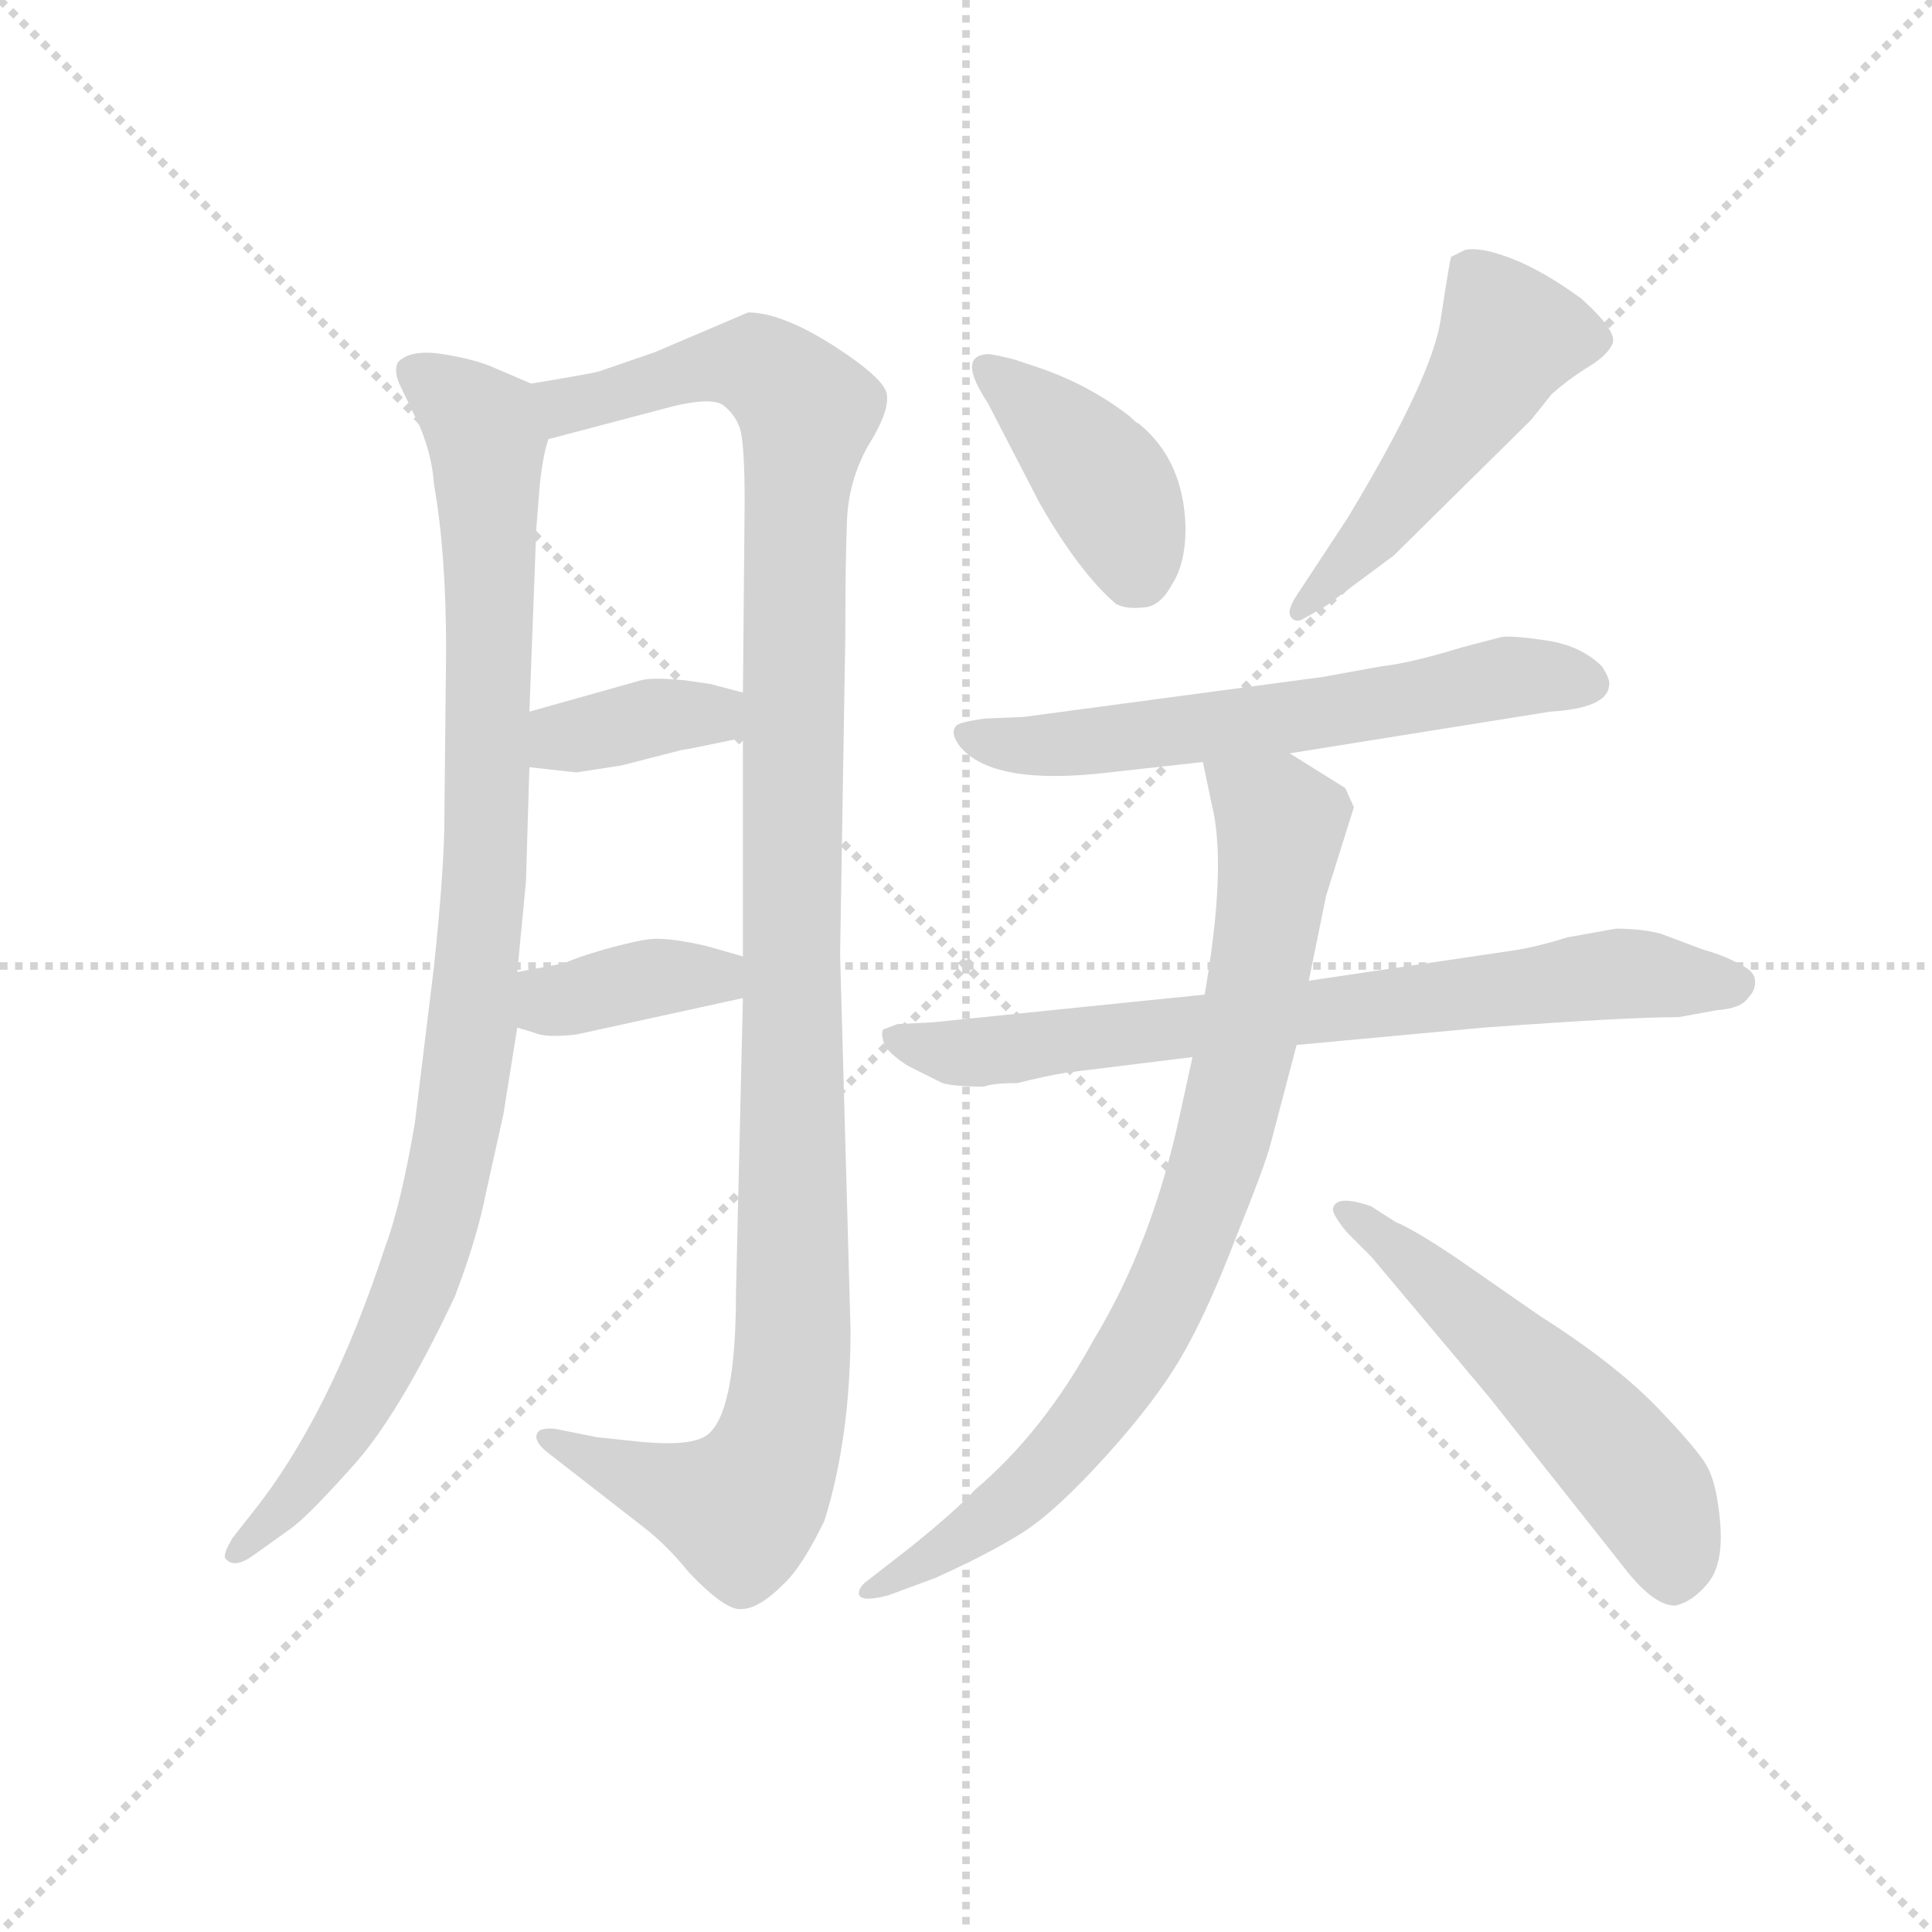 <svg version="1.1" viewBox="0 0 1024 1024" xmlns="http://www.w3.org/2000/svg">
  <g stroke="lightgray" stroke-dasharray="1,1" stroke-width="1" transform="scale(4, 4)">
    <line x1="0" y1="0" x2="256" y2="256"></line>
    <line x1="256" y1="0" x2="0" y2="256"></line>
    <line x1="128" y1="0" x2="128" y2="256"></line>
    <line x1="0" y1="128" x2="256" y2="128"></line>
  </g>
  <g transform="scale(0.92, -0.92) translate(60, -830)">
    <style type="text/css">
      
        @keyframes keyframes0 {
          from {
            stroke: blue;
            stroke-dashoffset: 992;
            stroke-width: 128;
          }
          76% {
            animation-timing-function: step-end;
            stroke: blue;
            stroke-dashoffset: 0;
            stroke-width: 128;
          }
          to {
            stroke: black;
            stroke-width: 1024;
          }
        }
        #make-me-a-hanzi-animation-0 {
          animation: keyframes0 1.057s both;
          animation-delay: 0s;
          animation-timing-function: linear;
        }
      
        @keyframes keyframes1 {
          from {
            stroke: blue;
            stroke-dashoffset: 1178;
            stroke-width: 128;
          }
          79% {
            animation-timing-function: step-end;
            stroke: blue;
            stroke-dashoffset: 0;
            stroke-width: 128;
          }
          to {
            stroke: black;
            stroke-width: 1024;
          }
        }
        #make-me-a-hanzi-animation-1 {
          animation: keyframes1 1.209s both;
          animation-delay: 1.057s;
          animation-timing-function: linear;
        }
      
        @keyframes keyframes2 {
          from {
            stroke: blue;
            stroke-dashoffset: 372;
            stroke-width: 128;
          }
          55% {
            animation-timing-function: step-end;
            stroke: blue;
            stroke-dashoffset: 0;
            stroke-width: 128;
          }
          to {
            stroke: black;
            stroke-width: 1024;
          }
        }
        #make-me-a-hanzi-animation-2 {
          animation: keyframes2 0.553s both;
          animation-delay: 2.266s;
          animation-timing-function: linear;
        }
      
        @keyframes keyframes3 {
          from {
            stroke: blue;
            stroke-dashoffset: 378;
            stroke-width: 128;
          }
          55% {
            animation-timing-function: step-end;
            stroke: blue;
            stroke-dashoffset: 0;
            stroke-width: 128;
          }
          to {
            stroke: black;
            stroke-width: 1024;
          }
        }
        #make-me-a-hanzi-animation-3 {
          animation: keyframes3 0.558s both;
          animation-delay: 2.819s;
          animation-timing-function: linear;
        }
      
        @keyframes keyframes4 {
          from {
            stroke: blue;
            stroke-dashoffset: 399;
            stroke-width: 128;
          }
          56% {
            animation-timing-function: step-end;
            stroke: blue;
            stroke-dashoffset: 0;
            stroke-width: 128;
          }
          to {
            stroke: black;
            stroke-width: 1024;
          }
        }
        #make-me-a-hanzi-animation-4 {
          animation: keyframes4 0.575s both;
          animation-delay: 3.376s;
          animation-timing-function: linear;
        }
      
        @keyframes keyframes5 {
          from {
            stroke: blue;
            stroke-dashoffset: 502;
            stroke-width: 128;
          }
          62% {
            animation-timing-function: step-end;
            stroke: blue;
            stroke-dashoffset: 0;
            stroke-width: 128;
          }
          to {
            stroke: black;
            stroke-width: 1024;
          }
        }
        #make-me-a-hanzi-animation-5 {
          animation: keyframes5 0.659s both;
          animation-delay: 3.951s;
          animation-timing-function: linear;
        }
      
        @keyframes keyframes6 {
          from {
            stroke: blue;
            stroke-dashoffset: 619;
            stroke-width: 128;
          }
          67% {
            animation-timing-function: step-end;
            stroke: blue;
            stroke-dashoffset: 0;
            stroke-width: 128;
          }
          to {
            stroke: black;
            stroke-width: 1024;
          }
        }
        #make-me-a-hanzi-animation-6 {
          animation: keyframes6 0.754s both;
          animation-delay: 4.61s;
          animation-timing-function: linear;
        }
      
        @keyframes keyframes7 {
          from {
            stroke: blue;
            stroke-dashoffset: 746;
            stroke-width: 128;
          }
          71% {
            animation-timing-function: step-end;
            stroke: blue;
            stroke-dashoffset: 0;
            stroke-width: 128;
          }
          to {
            stroke: black;
            stroke-width: 1024;
          }
        }
        #make-me-a-hanzi-animation-7 {
          animation: keyframes7 0.857s both;
          animation-delay: 5.363s;
          animation-timing-function: linear;
        }
      
        @keyframes keyframes8 {
          from {
            stroke: blue;
            stroke-dashoffset: 833;
            stroke-width: 128;
          }
          73% {
            animation-timing-function: step-end;
            stroke: blue;
            stroke-dashoffset: 0;
            stroke-width: 128;
          }
          to {
            stroke: black;
            stroke-width: 1024;
          }
        }
        #make-me-a-hanzi-animation-8 {
          animation: keyframes8 0.928s both;
          animation-delay: 6.22s;
          animation-timing-function: linear;
        }
      
        @keyframes keyframes9 {
          from {
            stroke: blue;
            stroke-dashoffset: 549;
            stroke-width: 128;
          }
          64% {
            animation-timing-function: step-end;
            stroke: blue;
            stroke-dashoffset: 0;
            stroke-width: 128;
          }
          to {
            stroke: black;
            stroke-width: 1024;
          }
        }
        #make-me-a-hanzi-animation-9 {
          animation: keyframes9 0.697s both;
          animation-delay: 7.148s;
          animation-timing-function: linear;
        }
      
    </style>
    
      <path d="M 246 609 L 225 618 Q 214 623 195 626 Q 176 629 169 621 Q 167 616 170 609 L 182 584 Q 189 567 190 551 Q 197 512 197 455 L 196 358 Q 196 330 190 273 L 179 183 Q 171 136 162 112 Q 130 14 85 -42 L 74 -56 Q 68 -66 70 -68 Q 75 -74 86 -66 L 107 -51 Q 117 -44 142 -16 Q 169 13 202 83 Q 215 117 220 143 L 230 188 L 238 238 L 238 270 L 243 322 L 245 388 L 245 420 L 249 526 L 251 551 Q 253 569 256 577 C 261 603 261 603 246 609 Z" fill="lightgray"></path>
    
      <path d="M 303 0 L 284 2 L 264 6 Q 256 8 251 6 Q 245 1 257 -8 L 311 -50 Q 324 -60 337 -76 Q 358 -98 367 -97 Q 377 -97 391 -83 Q 402 -73 415 -46 Q 430 2 430 64 L 424 280 L 427 464 Q 427 508 428 531 Q 429 553 440 573 Q 452 592 451 602 Q 451 611 420 631 Q 390 650 371 650 L 317 627 L 285 616 Q 282 615 246 609 C 216 604 227 569 256 577 L 328 596 Q 349 601 356 597 Q 363 592 366 584 Q 369 576 369 541 L 368 431 L 368 405 L 368 279 L 368 255 L 364 85 Q 364 15 347 3 Q 337 -4 303 0 Z" fill="lightgray"></path>
    
      <path d="M 245 388 L 272 385 L 298 389 L 333 398 Q 335 398 368 405 C 397 411 397 423 368 431 L 349 436 L 335 438 Q 316 440 309 438 L 245 420 C 216 412 215 391 245 388 Z" fill="lightgray"></path>
    
      <path d="M 238 238 L 248 235 Q 254 232 272 234 L 368 255 C 397 261 397 271 368 279 L 347 285 Q 325 290 315 289 Q 306 288 288 283 Q 271 278 265 275 L 238 270 C 209 265 209 247 238 238 Z" fill="lightgray"></path>
    
      <path d="M 596 586 Q 595 586 591 590 Q 568 608 539 618 L 524 623 Q 512 626 509 626 Q 491 625 509 598 L 539 540 Q 562 500 583 482 Q 589 479 598 480 Q 608 480 615 493 Q 623 505 623 526 Q 622 565 596 586 Z" fill="lightgray"></path>
    
      <path d="M 716 531 L 689 490 Q 682 480 683 476 Q 685 471 690 473 L 704 481 L 743 510 L 822 588 L 834 603 Q 843 611 854 618 Q 866 625 869 632 Q 872 639 851 658 Q 829 674 811 681 Q 793 688 784 686 L 776 682 Q 775 679 770 646 Q 765 612 716 531 Z" fill="lightgray"></path>
    
      <path d="M 683 396 L 833 420 Q 866 422 867 435 Q 868 438 863 446 Q 851 458 831 461 Q 811 464 805 463 L 782 457 Q 753 448 735 446 L 702 440 L 530 417 L 507 416 Q 493 414 491 412 Q 487 408 493 400 Q 512 377 579 385 L 633 391 L 683 396 Z" fill="lightgray"></path>
    
      <path d="M 871 295 L 843 290 Q 824 284 809 282 L 694 265 L 634 257 L 477 241 L 457 240 L 449 237 Q 447 235 450 227 Q 455 221 463 216 L 483 206 Q 490 204 507 204 Q 512 206 526 206 Q 542 210 554 212 L 627 221 L 687 228 L 795 238 Q 877 244 907 244 L 929 248 Q 943 249 947 255 Q 952 260 951 266 Q 950 271 943 274 Q 935 279 921 283 L 897 292 Q 886 295 871 295 Z" fill="lightgray"></path>
    
      <path d="M 694 265 L 704 314 L 720 365 L 715 376 L 683 396 C 658 412 627 420 633 391 L 638 367 Q 647 332 634 257 L 627 221 L 620 189 Q 604 114 570 58 Q 541 5 502 -28 Q 491 -40 465 -61 L 438 -82 Q 434 -86 435 -89 Q 437 -93 452 -89 L 479 -79 Q 510 -65 529 -53 Q 548 -41 577 -9 Q 606 23 621 49 Q 636 75 652 117 Q 669 159 672 171 L 687 228 L 694 265 Z" fill="lightgray"></path>
    
      <path d="M 716 120 L 730 106 L 798 25 L 874 -71 Q 892 -95 905 -95 Q 915 -93 924 -82 Q 933 -71 931 -47 Q 929 -24 923 -14 Q 918 -5 893 21 Q 868 46 827 72 L 778 106 Q 754 122 744 126 L 730 135 Q 710 142 708 134 Q 707 131 716 120 Z" fill="lightgray"></path>
    
    
      <clipPath id="make-me-a-hanzi-clip-0">
        <path d="M 246 609 L 225 618 Q 214 623 195 626 Q 176 629 169 621 Q 167 616 170 609 L 182 584 Q 189 567 190 551 Q 197 512 197 455 L 196 358 Q 196 330 190 273 L 179 183 Q 171 136 162 112 Q 130 14 85 -42 L 74 -56 Q 68 -66 70 -68 Q 75 -74 86 -66 L 107 -51 Q 117 -44 142 -16 Q 169 13 202 83 Q 215 117 220 143 L 230 188 L 238 238 L 238 270 L 243 322 L 245 388 L 245 420 L 249 526 L 251 551 Q 253 569 256 577 C 261 603 261 603 246 609 Z"></path>
      </clipPath>
      <path clip-path="url(#make-me-a-hanzi-clip-0)" d="M 178 616 L 209 594 L 220 575 L 221 369 L 212 236 L 193 128 L 171 68 L 133 -1 L 76 -63" fill="none" id="make-me-a-hanzi-animation-0" stroke-dasharray="864 1728" stroke-linecap="round"></path>
    
      <clipPath id="make-me-a-hanzi-clip-1">
        <path d="M 303 0 L 284 2 L 264 6 Q 256 8 251 6 Q 245 1 257 -8 L 311 -50 Q 324 -60 337 -76 Q 358 -98 367 -97 Q 377 -97 391 -83 Q 402 -73 415 -46 Q 430 2 430 64 L 424 280 L 427 464 Q 427 508 428 531 Q 429 553 440 573 Q 452 592 451 602 Q 451 611 420 631 Q 390 650 371 650 L 317 627 L 285 616 Q 282 615 246 609 C 216 604 227 569 256 577 L 328 596 Q 349 601 356 597 Q 363 592 366 584 Q 369 576 369 541 L 368 431 L 368 405 L 368 279 L 368 255 L 364 85 Q 364 15 347 3 Q 337 -4 303 0 Z"></path>
      </clipPath>
      <path clip-path="url(#make-me-a-hanzi-clip-1)" d="M 257 607 L 266 596 L 344 619 L 374 620 L 405 593 L 398 533 L 397 56 L 392 10 L 377 -28 L 366 -39 L 321 -27 L 258 1" fill="none" id="make-me-a-hanzi-animation-1" stroke-dasharray="1050 2100" stroke-linecap="round"></path>
    
      <clipPath id="make-me-a-hanzi-clip-2">
        <path d="M 245 388 L 272 385 L 298 389 L 333 398 Q 335 398 368 405 C 397 411 397 423 368 431 L 349 436 L 335 438 Q 316 440 309 438 L 245 420 C 216 412 215 391 245 388 Z"></path>
      </clipPath>
      <path clip-path="url(#make-me-a-hanzi-clip-2)" d="M 252 393 L 262 404 L 361 425" fill="none" id="make-me-a-hanzi-animation-2" stroke-dasharray="244 488" stroke-linecap="round"></path>
    
      <clipPath id="make-me-a-hanzi-clip-3">
        <path d="M 238 238 L 248 235 Q 254 232 272 234 L 368 255 C 397 261 397 271 368 279 L 347 285 Q 325 290 315 289 Q 306 288 288 283 Q 271 278 265 275 L 238 270 C 209 265 209 247 238 238 Z"></path>
      </clipPath>
      <path clip-path="url(#make-me-a-hanzi-clip-3)" d="M 246 265 L 262 254 L 319 267 L 353 267 L 361 273" fill="none" id="make-me-a-hanzi-animation-3" stroke-dasharray="250 500" stroke-linecap="round"></path>
    
      <clipPath id="make-me-a-hanzi-clip-4">
        <path d="M 596 586 Q 595 586 591 590 Q 568 608 539 618 L 524 623 Q 512 626 509 626 Q 491 625 509 598 L 539 540 Q 562 500 583 482 Q 589 479 598 480 Q 608 480 615 493 Q 623 505 623 526 Q 622 565 596 586 Z"></path>
      </clipPath>
      <path clip-path="url(#make-me-a-hanzi-clip-4)" d="M 513 612 L 578 550 L 596 500" fill="none" id="make-me-a-hanzi-animation-4" stroke-dasharray="271 542" stroke-linecap="round"></path>
    
      <clipPath id="make-me-a-hanzi-clip-5">
        <path d="M 716 531 L 689 490 Q 682 480 683 476 Q 685 471 690 473 L 704 481 L 743 510 L 822 588 L 834 603 Q 843 611 854 618 Q 866 625 869 632 Q 872 639 851 658 Q 829 674 811 681 Q 793 688 784 686 L 776 682 Q 775 679 770 646 Q 765 612 716 531 Z"></path>
      </clipPath>
      <path clip-path="url(#make-me-a-hanzi-clip-5)" d="M 783 678 L 810 637 L 729 519 L 690 482" fill="none" id="make-me-a-hanzi-animation-5" stroke-dasharray="374 748" stroke-linecap="round"></path>
    
      <clipPath id="make-me-a-hanzi-clip-6">
        <path d="M 683 396 L 833 420 Q 866 422 867 435 Q 868 438 863 446 Q 851 458 831 461 Q 811 464 805 463 L 782 457 Q 753 448 735 446 L 702 440 L 530 417 L 507 416 Q 493 414 491 412 Q 487 408 493 400 Q 512 377 579 385 L 633 391 L 683 396 Z"></path>
      </clipPath>
      <path clip-path="url(#make-me-a-hanzi-clip-6)" d="M 496 407 L 549 400 L 717 421 L 810 440 L 855 437" fill="none" id="make-me-a-hanzi-animation-6" stroke-dasharray="491 982" stroke-linecap="round"></path>
    
      <clipPath id="make-me-a-hanzi-clip-7">
        <path d="M 871 295 L 843 290 Q 824 284 809 282 L 694 265 L 634 257 L 477 241 L 457 240 L 449 237 Q 447 235 450 227 Q 455 221 463 216 L 483 206 Q 490 204 507 204 Q 512 206 526 206 Q 542 210 554 212 L 627 221 L 687 228 L 795 238 Q 877 244 907 244 L 929 248 Q 943 249 947 255 Q 952 260 951 266 Q 950 271 943 274 Q 935 279 921 283 L 897 292 Q 886 295 871 295 Z"></path>
      </clipPath>
      <path clip-path="url(#make-me-a-hanzi-clip-7)" d="M 455 233 L 507 224 L 868 269 L 941 264" fill="none" id="make-me-a-hanzi-animation-7" stroke-dasharray="618 1236" stroke-linecap="round"></path>
    
      <clipPath id="make-me-a-hanzi-clip-8">
        <path d="M 694 265 L 704 314 L 720 365 L 715 376 L 683 396 C 658 412 627 420 633 391 L 638 367 Q 647 332 634 257 L 627 221 L 620 189 Q 604 114 570 58 Q 541 5 502 -28 Q 491 -40 465 -61 L 438 -82 Q 434 -86 435 -89 Q 437 -93 452 -89 L 479 -79 Q 510 -65 529 -53 Q 548 -41 577 -9 Q 606 23 621 49 Q 636 75 652 117 Q 669 159 672 171 L 687 228 L 694 265 Z"></path>
      </clipPath>
      <path clip-path="url(#make-me-a-hanzi-clip-8)" d="M 640 386 L 675 360 L 677 344 L 655 214 L 620 103 L 584 35 L 538 -22 L 439 -87" fill="none" id="make-me-a-hanzi-animation-8" stroke-dasharray="705 1410" stroke-linecap="round"></path>
    
      <clipPath id="make-me-a-hanzi-clip-9">
        <path d="M 716 120 L 730 106 L 798 25 L 874 -71 Q 892 -95 905 -95 Q 915 -93 924 -82 Q 933 -71 931 -47 Q 929 -24 923 -14 Q 918 -5 893 21 Q 868 46 827 72 L 778 106 Q 754 122 744 126 L 730 135 Q 710 142 708 134 Q 707 131 716 120 Z"></path>
      </clipPath>
      <path clip-path="url(#make-me-a-hanzi-clip-9)" d="M 713 133 L 762 97 L 874 -11 L 893 -36 L 904 -80" fill="none" id="make-me-a-hanzi-animation-9" stroke-dasharray="421 842" stroke-linecap="round"></path>
    
  </g>
</svg>